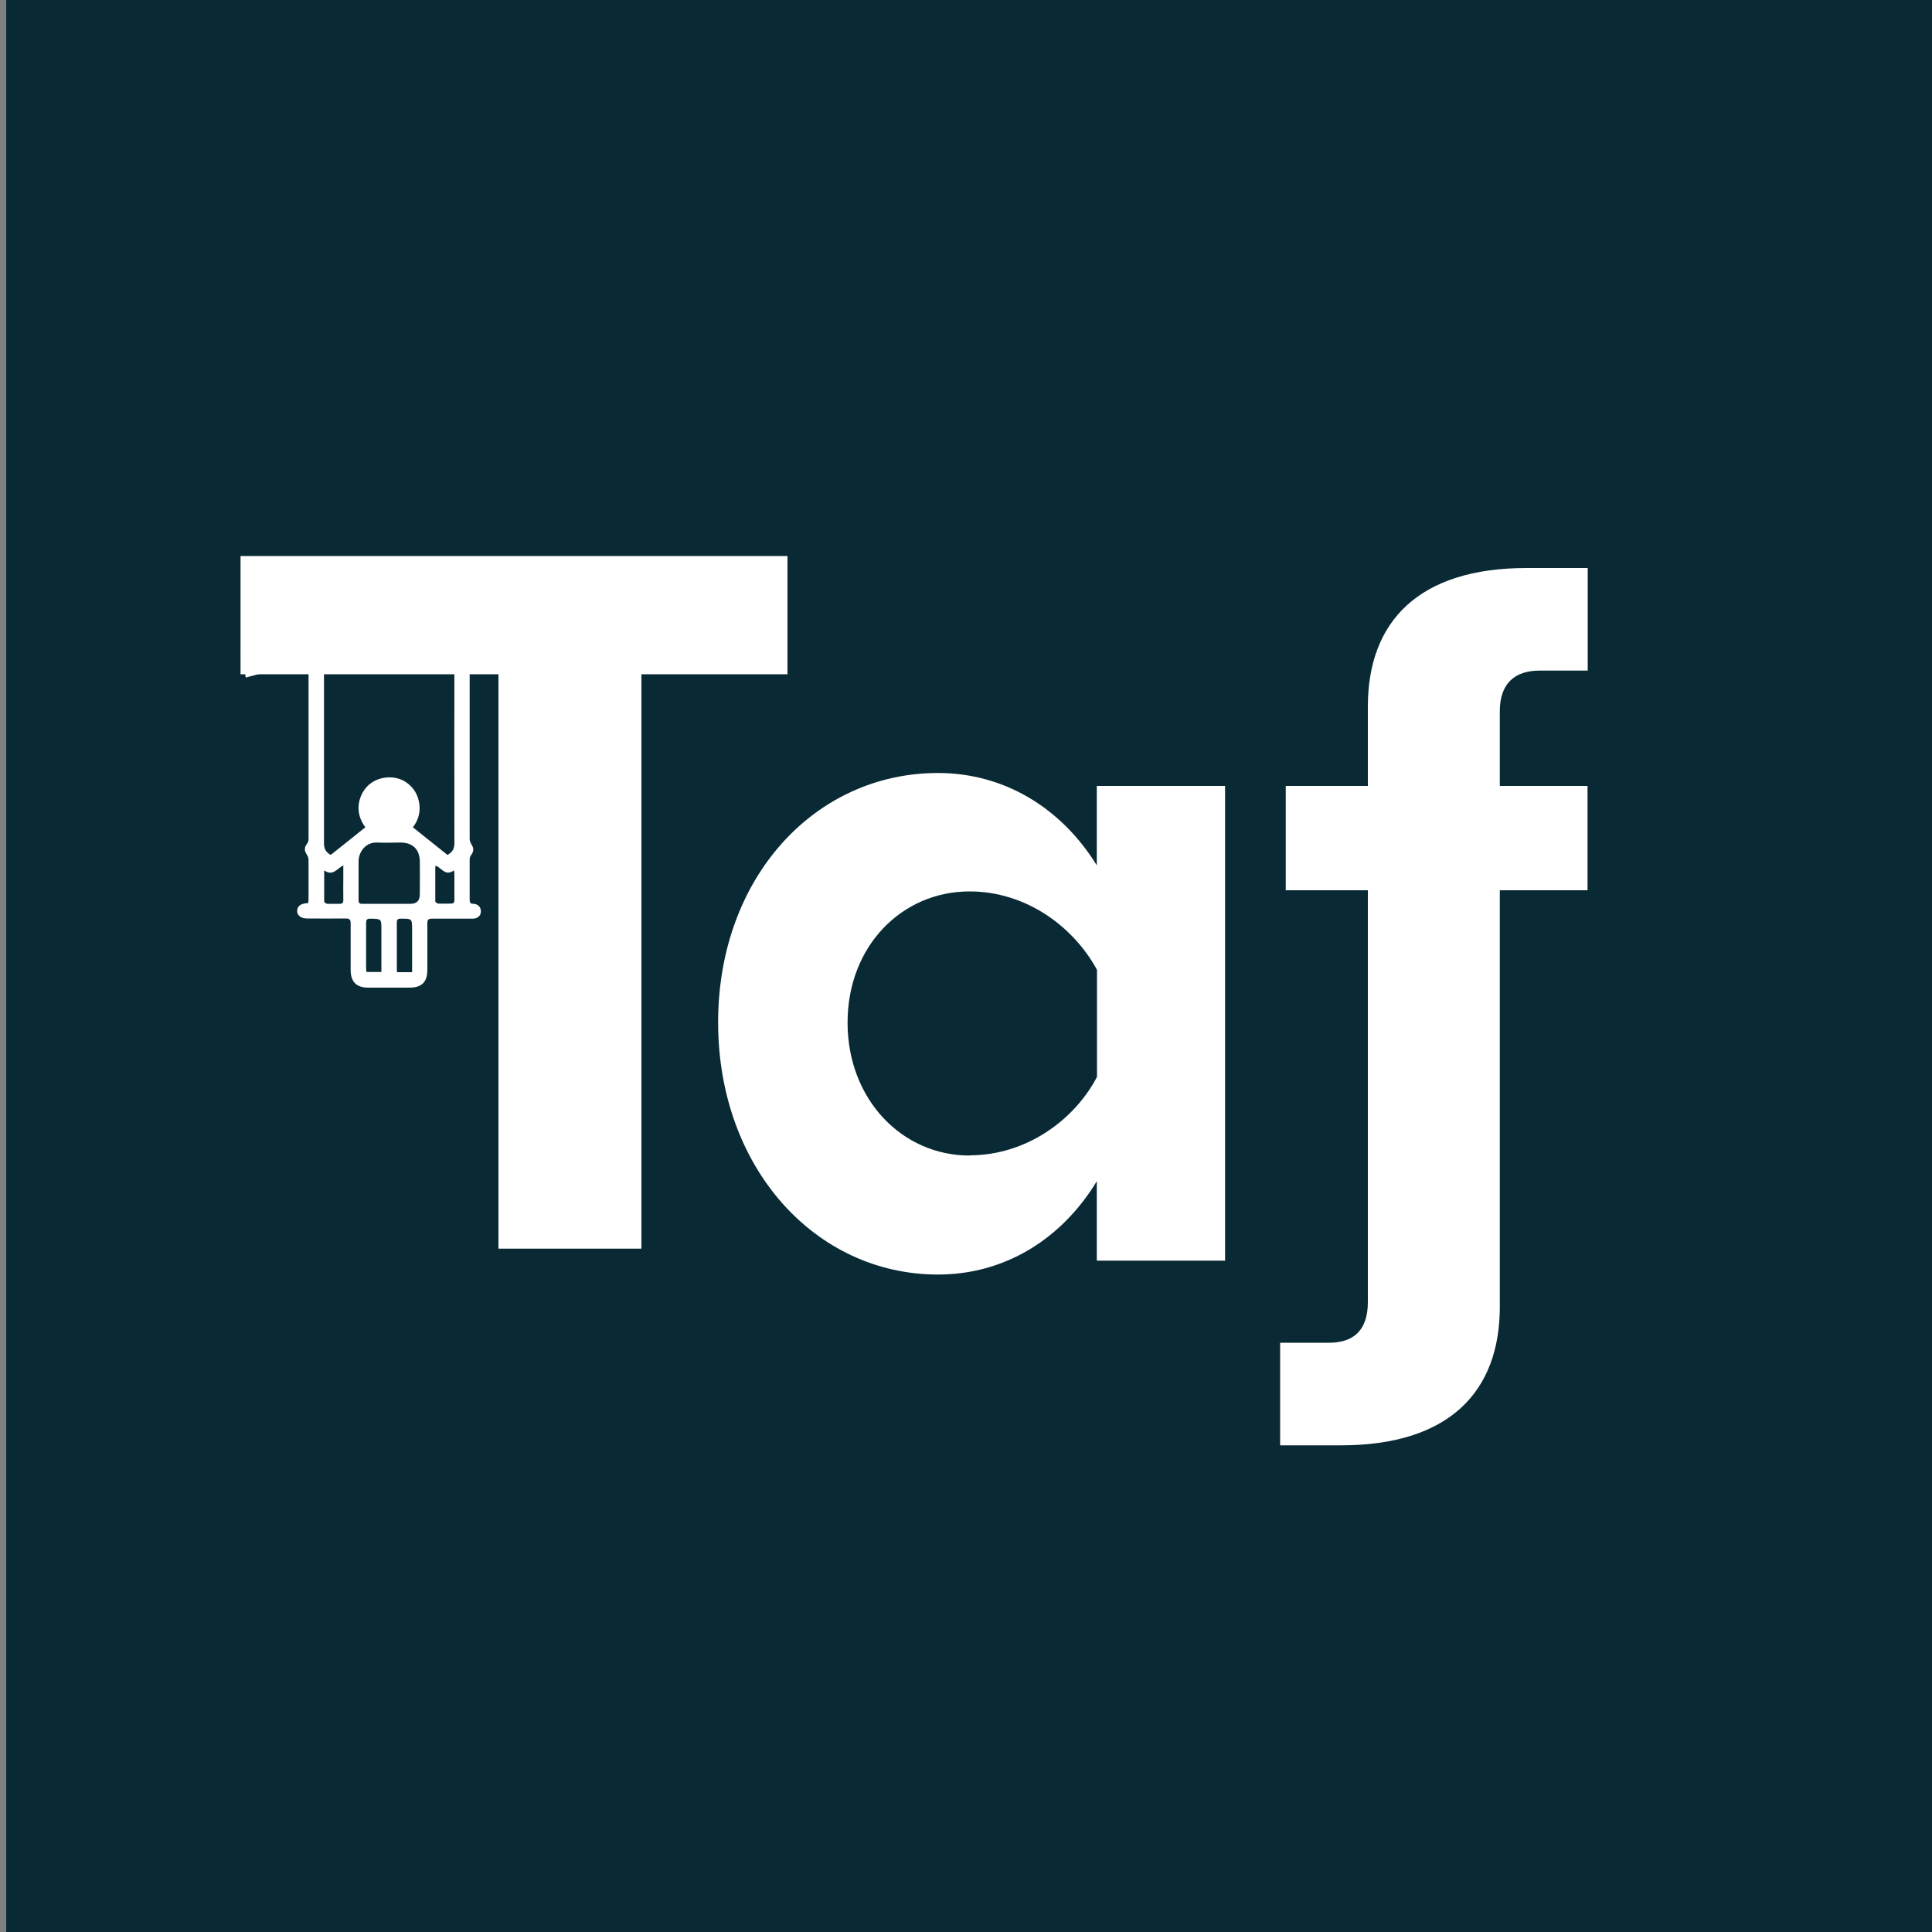 <?xml version="1.0" encoding="UTF-8"?><svg xmlns="http://www.w3.org/2000/svg" viewBox="0 0 100 100"><rect x="0" y="0" width="100" height="100" fill="#808080" stroke="none"/><defs><style>.cls-1{fill:#fff;}.cls-1,.cls-2{stroke-width:0px;}.cls-2{fill:#092935;}</style></defs><g id="Layer_2"><rect class="cls-2" x=".32" y="0" width="100" height="100"/></g><g id="Layer_1"><path class="cls-1" d="M25.8,64.63v-29.73h-7.56v-6.12h22.52v6.12h-7.56v29.73h-7.41ZM18.57,34.9h-6.12v-6.12h6.12v6.12Z"/><path class="cls-1" d="M56.77,61.14c-1.86,3.06-4.83,4.83-8.22,4.83-6.36,0-11.38-5.54-11.38-13.05s5.02-12.91,11.38-12.91c3.39,0,6.36,1.77,8.22,4.78v-4.11h6.64v24.57h-6.64v-4.11ZM50.18,59.8c2.97,0,5.45-1.86,6.6-4.06v-5.54c-1.19-2.2-3.63-4.06-6.6-4.06-3.49,0-6.31,2.82-6.31,6.79s2.82,6.88,6.31,6.88Z"/><path class="cls-1" d="M66.26,74.81v-5.31h2.53c1.29,0,2.01-.67,2.01-2.1v-21.32h-4.25v-5.4h4.25v-4.11c0-4.4,2.63-7.17,8.22-7.17h3.16v5.31h-2.49c-1.29,0-2.06.67-2.06,2.1v3.87h4.54v5.4h-4.54v21.56c0,4.4-2.63,7.17-8.22,7.17h-3.16Z"/><path class="cls-1" d="M16.25,33.45c2.26-.11,4.48-.47,6.66-1.07.51-.14,1-.36,1.5-.54.86,0,1.71,0,2.57,0-.26.11-.52.22-.81.35.29.07.56.13.82.2.46.12.46.12.46.6v.42c-.89-.41-1.8-.53-2.74-.5-.06,0-.11,0-.17,0-.17,0-.23.06-.23.24,0,3.43,0,6.85,0,10.28,0,.09.04.19.09.27.13.2.13.36-.01.55-.05.06-.08.15-.08.23,0,.7,0,1.4,0,2.1,0,.14.04.2.19.2.25.01.4.18.39.41,0,.21-.18.36-.42.36-.71,0-1.41,0-2.12,0-.18,0-.23.06-.23.23,0,.8,0,1.6,0,2.4,0,.66-.29.94-.94.94-.71,0-1.41,0-2.12,0-.61,0-.91-.3-.91-.91,0-.8,0-1.6,0-2.4,0-.2-.04-.27-.26-.27-.67.01-1.34,0-2.01,0-.34,0-.5-.2-.5-.37,0-.25.15-.39.49-.42.02,0,.04,0,.09-.02,0-.07.01-.15.01-.22,0-.67,0-1.34,0-2.01,0-.1-.05-.21-.11-.3-.11-.17-.11-.35.02-.51.05-.07.09-.16.09-.24,0-3.01,0-6.01,0-9.02,0-.15-.03-.21-.2-.21M15.78,34.24c-1.07.02-2.12-.11-3.16-.37-.06-.01-.12-.02-.15-.02.09.41.19.81.25,1.22M23.51,33.08s-.07-.02-.09-.01c-.06.01-.13.03-.19.04-2.02.55-4.07.91-6.16,1.08-.3.02-.3.02-.3.32,0,3.05,0,6.1,0,9.14,0,.3.11.47.35.6.59-.47,1.19-.95,1.79-1.43-.63-.84-.31-1.73.14-2.16.52-.5,1.42-.57,2-.15.32.23.53.54.62.92.13.53,0,1.01-.3,1.39.61.49,1.2.96,1.79,1.43.25-.14.36-.31.36-.6-.01-3.43,0-6.87,0-10.3,0-.09,0-.18,0-.27ZM20.14,46.78c.37,0,.74,0,1.11,0q.48,0,.48-.49c0-.58.01-1.16,0-1.73-.02-.62-.39-.95-1-.95-.39,0-.79.02-1.18,0-.65-.04-.99.52-.99.97,0,.67,0,1.34,0,2.01,0,.15.05.2.2.19.46,0,.93,0,1.39,0ZM19.74,50.33v-.25c0-.65,0-1.3,0-1.95,0-.58,0-.57-.58-.58-.18,0-.21.07-.21.22,0,.78,0,1.57,0,2.35,0,.06.01.12.02.19h.77ZM20.55,50.32h.78v-2.18c0-.6,0-.59-.59-.59-.17,0-.2.06-.2.21,0,.79,0,1.58,0,2.37,0,.06,0,.11.01.18ZM16.78,45.05c0,.57,0,1.09,0,1.61,0,.04.09.11.15.12.21.01.41,0,.62,0,.16.01.23-.04.22-.21-.01-.41,0-.81,0-1.22,0-.17,0-.35,0-.56-.33.17-.54.58-.99.26ZM22.56,44.82s-.03.03-.03.04c0,.6,0,1.2,0,1.79,0,.04.09.11.15.12.21.01.43,0,.64,0,.15,0,.2-.04.2-.19,0-.46,0-.91,0-1.37,0-.04-.02-.09-.03-.16-.42.32-.63-.11-.92-.24Z"/></g></svg>